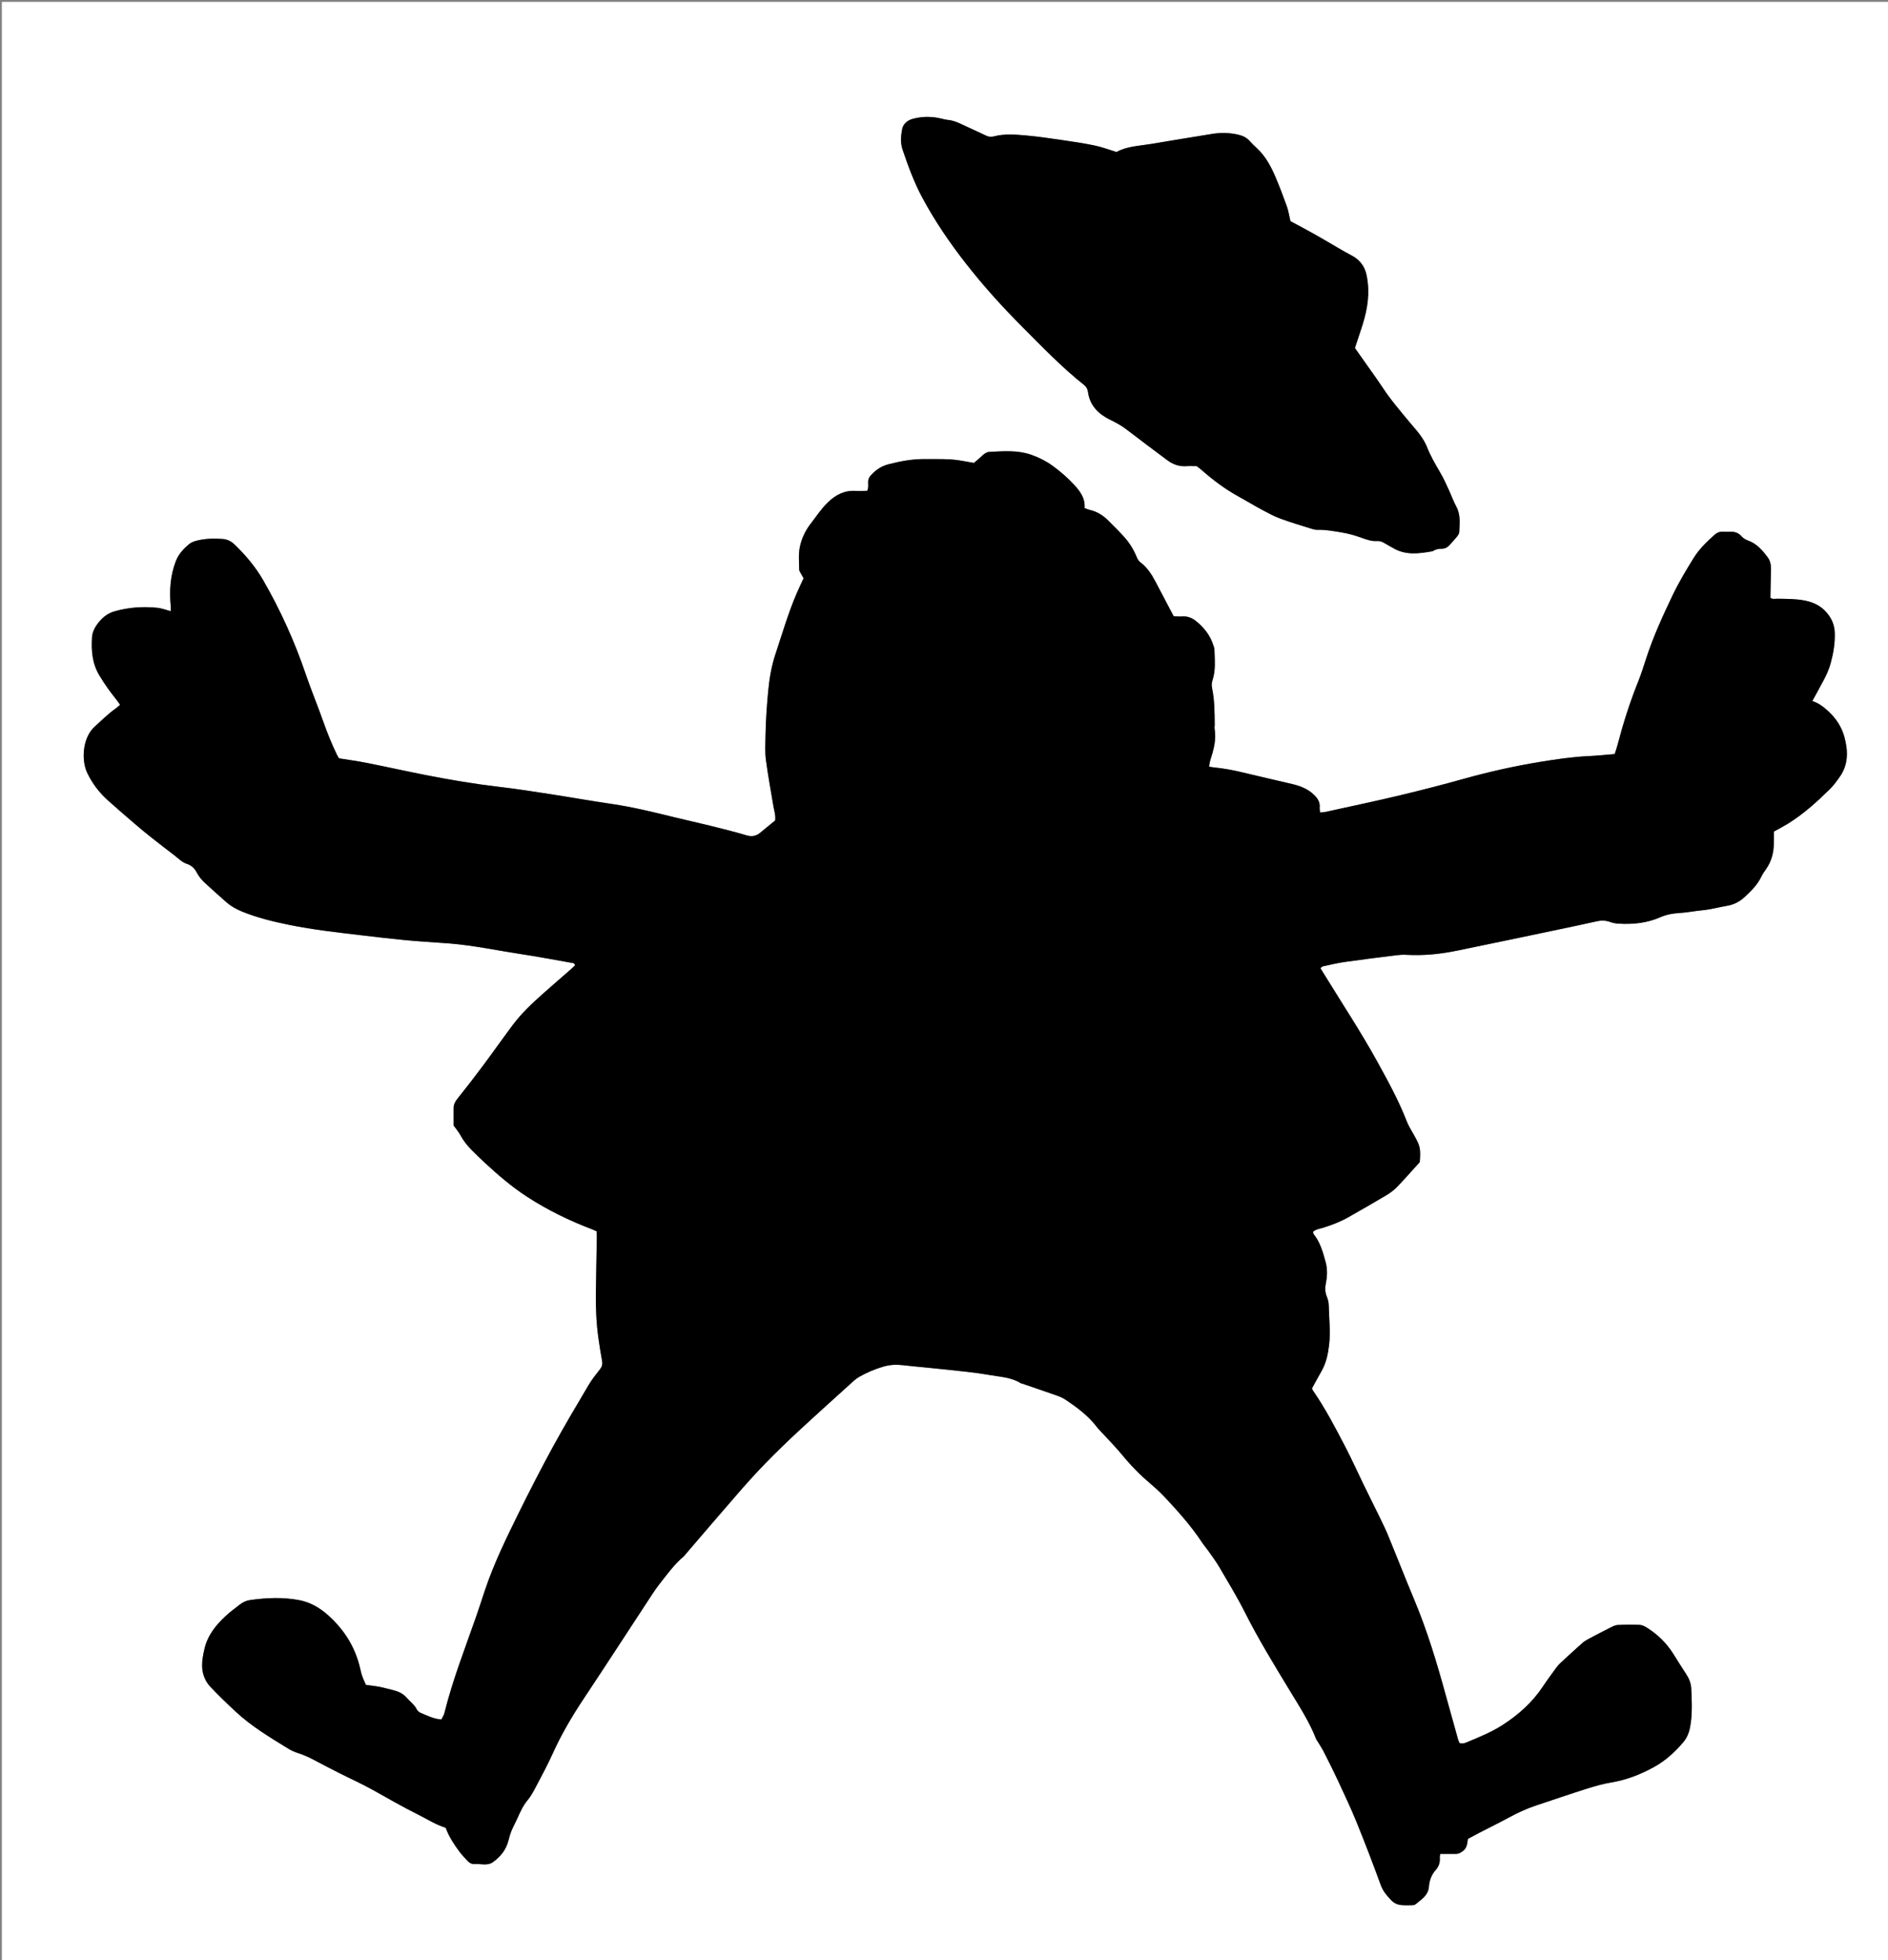 <?xml version="1.0" encoding="utf-8"?>
<!-- Generator: Adobe Illustrator 16.0.2, SVG Export Plug-In . SVG Version: 6.00 Build 0)  -->
<!DOCTYPE svg PUBLIC "-//W3C//DTD SVG 1.1 Tiny//EN" "http://www.w3.org/Graphics/SVG/1.1/DTD/svg11-tiny.dtd">
<svg version="1.1" baseProfile="tiny" id="Layer_1" xmlns="http://www.w3.org/2000/svg" xmlns:xlink="http://www.w3.org/1999/xlink"
	 x="0px" y="0px" width="4262.467px" height="4424.446px" viewBox="0 0 4262.467 4424.446" xml:space="preserve">
<rect x="0" y="0" width="4262.467" height="4424.446" fill="#808080" stroke="none"/>
<g>
	<path fill-rule="evenodd" fill="#FFFFFF" d="M4267.28,4431.26c-1421.218,0-2842.249,0-4263.095,0c0-1475.877,0-2951.569,0-4427.075
		c1421.218,0,2842.249,0,4263.095,0C4267.28,1480.062,4267.28,2955.754,4267.28,4431.26z M3313.983,4151.107
		c8.86-4.738,17.562-9.523,26.382-14.078c21.886-11.304,44.045-22.098,65.679-33.859c19.96-10.851,40.409-20.378,61.973-27.529
		c37.905-12.57,75.673-25.57,113.742-37.618c18.245-5.773,36.818-11.186,55.651-14.284c34.698-5.708,66.475-18.17,97.104-35.063
		c25.599-14.12,46.4-33.277,65.223-55.134c8.526-9.901,13.324-21.369,15.788-34.019c5.662-29.069,4.006-58.397,2.771-87.661
		c-0.511-12.149-5.056-23.192-11.912-33.453c-9.979-14.932-19.26-30.33-28.894-45.494c-15.257-24.016-35.083-43.503-59.159-58.538
		c-4.951-3.093-10.868-6.153-16.469-6.409c-16.613-0.759-33.32-0.621-49.932,0.271c-5.672,0.305-11.413,3.4-16.701,6.059
		c-16.658,8.37-33.176,17.03-49.617,25.82c-4.673,2.499-9.324,5.354-13.264,8.859c-16.422,14.604-32.643,29.438-48.764,44.374
		c-3.884,3.599-7.446,7.666-10.566,11.946c-10.2,13.99-20.496,27.934-30.088,42.338c-23.693,35.579-54.764,63.175-90.446,86.22
		c-24.239,15.654-50.69,26.503-77.094,37.522c-5.913,2.468-12.089,5.908-20.255,3.307c-0.964-2.346-2.484-5.207-3.338-8.253
		c-9.515-33.968-18.998-67.943-28.349-101.955c-19.78-71.941-41.256-143.29-70.105-212.266
		c-20.297-48.527-39.469-97.523-59.436-146.189c-5.303-12.926-11.49-25.502-17.606-38.075
		c-12.816-26.345-25.95-52.536-38.775-78.875c-13.411-27.539-25.928-55.534-40.062-82.692
		c-22.442-43.12-44.908-86.284-72.538-126.456c-1.463-2.127-2.496-4.55-3.031-5.542c7.588-13.794,14.414-26.642,21.652-39.255
		c10.517-18.327,14.689-38.41,17.126-59.045c3.537-29.944-0.163-59.839-0.8-89.746c-0.139-6.498-1.814-13.305-4.314-19.334
		c-4.289-10.35-4.264-20.298-2.044-31.145c3.218-15.72,3.514-31.823-0.804-47.479c-6.019-21.826-11.951-43.773-26.549-61.992
		c-1.101-1.374-1.224-3.531-1.917-5.683c6.373-5.892,14.65-6.705,22.1-8.996c20.44-6.288,40.272-13.903,58.851-24.562
		c27.73-15.91,55.576-31.628,83.026-48.01c9.073-5.415,18.064-11.671,25.367-19.214c18.043-18.637,35.088-38.24,51.863-56.716
		c2.092-31.669,1.049-35.835-13.714-62.008c-5.558-9.854-11.674-19.575-15.754-30.049c-18.435-47.331-42.797-91.685-67.25-135.997
		c-35.741-64.768-76.482-126.505-115.178-189.482c-4.114-6.696-8.259-13.374-12.483-20.213c2.702-1.966,4.132-3.782,5.869-4.15
		c16.259-3.449,32.46-7.42,48.889-9.769c38.235-5.465,76.576-10.214,114.904-15.006c7.881-0.985,15.94-1.628,23.844-1.166
		c38.836,2.271,77.171-1.626,115.104-9.398c76.916-15.757,153.741-31.967,230.587-48.066c28.667-6.005,57.33-12.044,85.911-18.442
		c10.058-2.25,19.449-1.678,29.153,1.85c6.14,2.232,12.897,3.379,19.45,3.756c32.272,1.861,63.767-1.372,93.805-14.602
		c13.463-5.93,27.791-8.631,42.599-9.442c17.222-0.944,34.166-4.548,51.396-6.109c19.116-1.731,37.888-7.024,56.898-10.241
		c15.705-2.658,28.964-9.827,40.281-20.605c13.988-13.321,27.966-26.68,36.462-44.615c2.834-5.98,6.65-11.566,10.523-16.97
		c12.933-18.042,17.973-38.339,17.96-60.212c-0.006-8.554,0.216-17.108,0.329-25.208c11.006-6.138,21.038-11.273,30.61-17.155
		c35.429-21.771,66.047-49.525,95.558-78.477c8.486-8.325,15.58-18.225,22.455-28.006c19.688-28.011,18.839-58.995,10.329-90.021
		c-6.263-22.833-19.15-42.234-36.863-58.408c-10.422-9.514-21.333-17.953-35.507-22.624c3.365-6.069,6.36-11.215,9.117-16.485
		c11.659-22.285,25.274-43.217,32.18-68.281c6.303-22.876,10.032-45.313,9.362-68.783c-0.516-18.061-7.001-33.279-19.069-46.912
		c-13.081-14.772-29.33-22.38-48.141-26.159c-20.421-4.102-41.068-3.79-61.715-4.177c-5.697-0.107-11.947,1.833-16.408-2.364
		c0.449-21.237,0.713-41.836,1.395-62.422c0.344-10.366-1.459-20.593-7.381-28.575c-11.504-15.504-24.299-30.49-43.067-37.459
		c-6.582-2.445-12.042-5.37-16.467-10.425c-6.689-7.645-15.202-10.323-25.029-10.062c-5.328,0.142-10.679,0.275-15.992-0.041
		c-7.813-0.465-14.23,2.151-19.968,7.353c-17.311,15.694-34.167,31.738-46.631,51.82c-17.217,27.74-33.93,55.689-48.052,85.236
		c-21.848,45.712-42.919,91.68-58.677,139.929c-5.995,18.357-11.716,36.862-18.925,54.751
		c-18.959,47.051-34.064,95.295-46.874,144.319c-1.648,6.307-3.943,12.445-5.9,18.54c-20.19,1.623-39.306,3.701-58.477,4.584
		c-36.647,1.69-72.791,7.033-108.938,12.925c-58.492,9.535-116.163,22.438-173.256,38.372
		c-47.438,13.239-95.155,25.569-143.057,37.015c-53.076,12.682-106.486,23.982-159.8,35.656c-6.802,1.489-13.757,3.476-21.606,3.143
		c-0.394-4.562-1.161-7.85-0.865-11.039c1.086-11.727-4.253-20.174-12.278-28.117c-13.847-13.702-30.924-20.423-49.295-24.748
		c-38.217-8.997-76.502-17.704-114.671-26.896c-20.767-5-41.699-8.723-62.944-10.794c-3.216-0.313-6.399-0.94-10.53-1.563
		c0.962-5.346,1.272-9.944,2.641-14.201c7.554-23.491,14.299-47.025,9.748-72.163c-0.462-2.55,0.364-5.307,0.339-7.966
		c-0.269-27.959-0.267-55.942-5.996-83.51c-1.241-5.975-0.871-11.603,1.107-17.603c7.473-22.663,4.894-46.104,4.235-69.342
		c-0.093-3.239-1.487-6.479-2.507-9.646c-7.185-22.314-21.061-39.964-39.104-54.352c-9.007-7.183-19.398-11.335-31.497-10.4
		c-6.454,0.5-13.014-0.361-18.944-0.585c-14.018-26.671-27.334-52.003-40.646-77.339c-8.744-16.64-18.786-32.474-33.956-43.906
		c-4.693-3.536-6.776-7.297-8.841-12.339c-6.596-16.119-15.652-31.013-27.147-44.027c-11.895-13.468-24.777-26.084-37.546-38.755
		c-11.535-11.447-24.954-19.844-41.085-23.472c-3.812-0.857-7.428-2.579-11.884-4.169c1.78-22.06-9.891-37.888-23.762-52.843
		c-15.021-16.196-31.586-30.574-49.515-43.41c-14.722-10.54-30.727-18.464-47.884-24.373c-30.513-10.508-61.826-7.726-93.06-6.335
		c-6.881,0.307-12.353,4.352-17.324,9.09c-5.279,5.03-10.953,9.645-18.159,15.926c-7.885-1.396-18.313-3.243-28.742-5.087
		c-27.097-4.793-54.463-3.352-81.764-3.647c-28.227-0.307-55.577,4.813-82.779,11.854c-16.209,4.196-28.85,13.02-39.818,25.211
		c-3.839,4.267-5.716,8.596-5.749,14.282c-0.037,6.423,1.261,13.131-2.097,20.316c-8.939,0.125-17.541,0.794-26.068,0.262
		c-25.115-1.566-44.98,8.64-62.598,25.634c-15.015,14.485-26.217,31.857-38.874,48.142c-12.509,16.093-21.075,34.53-24.843,54.057
		c-3.098,16.062-1.363,33.098-1.25,49.698c0.021,3.028,2.43,6.101,3.952,9.041c1.828,3.527,3.886,6.933,5.967,10.606
		c-5.318,11.624-10.784,22.999-15.774,34.577c-19.013,44.124-32.248,90.272-47.439,135.739
		c-8.706,26.058-13.52,52.757-16.242,80.061c-3.505,35.152-5.884,70.345-6.513,105.642c-0.321,17.979-1.376,36.197,0.924,53.913
		c4.541,34.982,11.257,69.678,16.915,104.519c1.684,10.37,5.428,20.534,4.001,32.201c-11.115,9.124-22.445,18.334-33.672,27.668
		c-9.403,7.817-19.137,9.539-31.357,5.888c-26.767-7.998-53.938-14.686-81.065-21.428c-26.485-6.583-53.174-12.347-79.677-18.865
		c-47.845-11.766-95.642-23.54-144.507-30.658c-46.116-6.717-92.01-14.953-138.072-22.055
		c-37.519-5.784-75.048-11.694-112.744-16.09c-56.278-6.562-112.071-15.921-167.612-26.839
		c-44.416-8.73-88.607-18.604-133.009-27.413c-20.831-4.132-41.923-6.947-62.862-10.354c-1.663-2.692-3.251-4.827-4.392-7.179
		c-11.934-24.586-22.105-49.862-31.208-75.66c-12.627-35.78-27.28-70.858-39.502-106.769
		c-25.203-74.045-57.225-144.912-96.271-212.619c-17.426-30.217-39.777-56.595-64.847-80.74
		c-7.501-7.224-16.572-11.547-26.726-12.241c-19.977-1.365-40.008-1.063-59.528,4.121c-5.673,1.508-11.696,3.839-16.116,7.524
		c-12.833,10.699-23.983,22.714-30.191,38.998c-12.417,32.575-14.49,66.083-11.342,100.31c0.337,3.659,0.046,7.376,0.046,12.033
		c-10.971-2.857-20.417-6.615-30.145-7.615c-32.739-3.364-65.177-1.125-96.973,8.024c-17.57,5.055-30.273,16.733-40.286,31.146
		c-5.618,8.088-9.642,17.473-10.303,27.775c-1.91,29.738,0.52,58.702,16.198,85.005c6.462,10.84,13.413,21.429,20.747,31.7
		c8.407,11.774,17.96,22.732,26.485,35.346c-3.95,3.319-6.78,6.069-9.966,8.313c-16.958,11.943-31.522,26.588-46.887,40.391
		c-29.253,26.278-30.187,77.502-17.824,103.961c11.473,24.556,27.573,45.564,47.622,63.534
		c19.835,17.779,40.025,35.167,60.247,52.508c12.125,10.397,24.447,20.58,36.965,30.498c17.222,13.645,34.639,27.047,52.122,40.356
		c8.994,6.846,17.47,15.887,27.709,19.18c11.506,3.702,18.16,10.495,23.098,19.921c4.746,9.058,11.016,16.633,18.435,23.389
		c16.237,14.79,32.355,29.726,48.981,44.07c10.098,8.713,21.651,15.205,34.153,20.319c34.699,14.198,70.906,22.98,107.44,30.42
		c54.87,11.175,110.521,17.214,166.071,23.777c31.745,3.75,63.497,7.498,95.312,10.574c25.843,2.498,51.783,4,77.683,5.926
		c7.97,0.592,15.953,1.028,23.916,1.693c54.52,4.551,108.008,16.066,161.99,24.229c36.847,5.571,73.48,12.561,110.188,19.034
		c3.543,0.625,8.042-0.076,9.996,5.816c-3.037,2.884-6.245,6.141-9.672,9.148c-21.038,18.453-42.251,36.708-63.161,55.301
		c-24.416,21.715-48.271,44.076-67.897,70.353c-23.12,30.956-45.374,62.559-68.478,93.527
		c-18.31,24.544-37.065,48.771-56.218,72.664c-5.291,6.6-8.869,13.089-8.841,21.518c0.044,13.304,0.012,26.606,0.012,39.29
		c5.376,7.55,11.149,14.16,15.211,21.695c6.729,12.479,15.297,23.384,25.205,33.318c9.407,9.434,18.901,18.798,28.67,27.854
		c30.317,28.101,61.503,55.052,96.322,77.691c46.585,30.289,96.137,54.394,147.989,74.031c3.022,1.145,5.93,2.588,9.339,4.09
		c0.225,4.47,0.649,8.389,0.583,12.299c-0.746,44.617-1.718,89.234-2.281,133.854c-0.186,14.632,0.4,29.286,1.046,43.912
		c1.53,34.676,7.027,68.87,13.138,102.965c1.269,7.085-0.282,12.708-4.777,18.448c-9.024,11.523-18.295,23.047-25.713,35.604
		c-27.441,46.448-55.087,92.815-80.914,140.165c-27.103,49.689-52.954,100.103-77.985,150.874
		c-27.969,56.731-55.708,113.652-75.732,173.885c-6.513,19.585-12.822,39.242-19.627,58.726
		c-25.014,71.633-52.806,142.348-71.131,216.181c-0.479,1.931-1.126,3.856-1.979,5.649c-1.613,3.392-3.432,6.686-4.955,9.614
		c-17.623-1.431-31.967-8.703-46.597-14.904c-3.458-1.465-7.297-4.326-8.86-7.562c-5.427-11.224-15.489-18.16-23.334-27.122
		c-8.313-9.498-19.184-14.049-31.025-16.955c-9.647-2.367-19.249-4.954-28.958-7.031c-6.472-1.384-13.096-2.062-19.658-3.019
		c-3.853-0.562-7.716-1.051-11.94-1.622c-5.4-11.262-10.037-22.147-12.38-34.021c-1.412-7.153-3.443-14.217-5.657-21.173
		c-12.859-40.388-36.02-73.951-67.5-102.103c-18.785-16.799-40.171-29.122-64.75-33.874c-36.957-7.146-74.282-5.482-111.431-0.284
		c-8.739,1.224-16.561,5.091-23.478,10.489c-10.499,8.196-21.326,16.08-31.065,25.118c-22.688,21.058-41.71,44.207-48.652,76.022
		c-2.723,12.477-5.225,24.551-4.973,37.23c0.358,18.087,6.715,34.318,18.823,47.18c18.254,19.388,37.558,37.837,57.063,55.989
		c35.825,33.342,77.705,58.254,119.113,83.724c6.737,4.143,14.254,7.354,21.803,9.771c13.403,4.288,25.975,10.189,38.342,16.786
		c18.212,9.715,36.55,19.205,54.975,28.515c24.956,12.607,50.547,24.051,74.953,37.632c33.737,18.773,67.029,38.223,101.687,55.413
		c20.752,10.293,40.292,23.063,63.11,30.172c7.267,19.86,18.554,37.126,30.891,53.698c5.142,6.907,11.164,13.174,16.962,19.573
		c4.582,5.055,9.841,9.05,17.235,8.59c13.795-0.859,29.206,4.366,41.015-3.877c17.034-11.889,30.277-27.887,35.589-49.055
		c1.93-7.691,4.144-15.395,7.153-22.711c3.787-9.206,8.74-17.924,12.798-27.027c6.507-14.598,12.962-29.032,23.4-41.58
		c6.751-8.114,12.079-17.595,17.015-27.003c13.612-25.939,27.725-51.694,39.731-78.381c19.752-43.906,44.126-84.945,70.743-124.96
		c52.005-78.185,103.037-157.016,154.543-235.532c4.738-7.222,9.726-14.313,15.054-21.107
		c17.242-21.983,33.551-44.801,55.092-63.041c1.508-1.277,2.657-2.981,3.96-4.498c40.37-46.957,80.519-94.107,121.202-140.791
		c19.676-22.577,39.808-44.815,60.729-66.232c23.717-24.279,48.103-47.949,72.998-71.021
		c41.521-38.483,83.645-76.317,125.621-114.309c3.903-3.531,8.337-6.631,12.923-9.226c16.866-9.543,34.651-16.93,53.268-22.432
		c14.275-4.219,28.542-5.099,43.351-3.423c32.421,3.668,64.958,6.313,97.391,9.895c33.077,3.651,66.33,6.552,99.042,12.384
		c23.918,4.265,49.171,4.981,70.81,18.566c1.078,0.678,2.555,0.694,3.81,1.125c27.056,9.29,54.165,18.43,81.112,28.025
		c6.182,2.201,12.164,5.441,17.619,9.121c25.478,17.186,49.986,35.487,68.867,60.312c5.218,6.861,11.711,12.746,17.543,19.149
		c13.461,14.773,27.515,29.065,40.16,44.508c19.504,23.82,40.967,45.52,64.425,65.408c10.656,9.033,21.037,18.521,30.611,28.682
		c30.632,32.511,60.331,65.828,85.047,103.249c4.399,6.66,9.771,12.669,14.352,19.218c8.394,12.002,17.261,23.757,24.635,36.37
		c19.497,33.35,39.732,66.384,57.065,100.855c30.88,61.412,66.845,119.794,102.361,178.479
		c21.36,35.293,43.982,69.871,59.023,108.595c0.709,1.825,2.096,3.383,3.122,5.092c4.778,7.956,10.022,15.677,14.217,23.932
		c11.158,21.965,22.269,43.972,32.648,66.312c14.312,30.803,28.864,61.548,41.635,92.999c19.021,46.844,37.103,94.093,54.43,141.589
		c5.06,13.87,13.885,23.923,23.514,34.037c6.292,6.606,14.15,10.104,22.953,10.905c7.936,0.723,15.978,0.454,23.968,0.307
		c2.586-0.049,5.811-0.307,7.625-1.814c13.141-10.919,28.967-20.001,30.55-39.726c1.155-14.381,5.693-27.146,15.506-38.046
		c6.985-7.759,9.945-17.102,9.055-27.694c-0.254-3.021,0.801-6.153,1.155-8.557c12.61,0,23.816-0.102,35.021,0.039
		c6.364,0.078,10.996-2.717,16.072-6.498C3312.025,4171.554,3312.601,4161.65,3313.983,4151.107z M2913.371,499.242
		c-2.999-12.719-4.504-23.379-8.059-33.307c-8.072-22.545-16.563-44.983-25.984-66.993c-10.248-23.94-22.568-46.785-42.17-64.795
		c-5.392-4.954-10.693-10.068-15.515-15.566c-7.399-8.439-16.766-12.543-27.495-14.897c-19.151-4.203-38.321-4.522-57.564-1.403
		c-45.981,7.454-91.958,14.941-137.892,22.682c-26.784,4.514-54.486,5.068-77.982,18.184c-17.333-5.269-32.975-11.307-49.172-14.652
		c-25.385-5.245-51.092-9.028-76.76-12.765c-26.323-3.833-52.691-7.669-79.173-10.006c-23.791-2.101-47.839-4.079-71.473,2.093
		c-6.085,1.588-11.688,1.262-17.427-1.447c-18.643-8.798-37.41-17.329-56.087-26.054c-9.681-4.521-19.396-8.52-30.279-9.554
		c-7.237-0.687-14.301-3.056-21.49-4.423c-19.932-3.792-39.881-3.222-59.3,2.305c-11.381,3.239-20.667,11.621-22.844,23.081
		c-2.83,14.905-4.087,30.917,0.828,45.508c12.531,37.203,26.028,74.101,44.665,108.862c28.095,52.405,61.472,101.425,97.979,148.132
		c39.375,50.38,82.177,97.938,127.408,143.203c45.188,45.221,89.304,91.6,139.629,131.365c5.421,4.282,8.169,9.265,9.2,16.679
		c4.121,29.656,23.126,48.766,48.583,61.427c11.966,5.951,23.784,11.891,34.486,19.776c17.15,12.634,33.926,25.776,50.93,38.608
		c14.877,11.228,29.824,22.361,44.79,33.47c12.678,9.41,26.635,14.651,42.75,13.619c7.953-0.51,15.966-0.089,23.851-0.089
		c3.961,3.123,7.751,5.833,11.23,8.896c26.047,22.93,53.679,43.593,84.222,60.273c17.504,9.56,34.511,20.035,52.084,29.458
		c13.451,7.213,27.021,14.556,41.286,19.821c23.076,8.517,46.736,15.461,70.217,22.856c4.393,1.384,9.13,2.619,13.656,2.458
		c18.085-0.642,35.53,2.819,53.277,5.665c15.947,2.556,30.97,6.813,45.991,12.212c11.218,4.033,22.57,8.276,34.903,7.407
		c6.224-0.438,11.669,1.383,16.941,4.736c6.141,3.905,12.801,6.985,19.034,10.756c28.43,17.2,58.649,12.984,88.983,7.634
		c0.64-0.113,1.268-0.438,1.838-0.771c5.869-3.445,12.095-5.188,19.003-4.983c7.018,0.208,12.979-2.671,17.702-7.859
		c5.82-6.393,11.77-12.693,17.168-19.43c2.423-3.022,5.044-6.956,5.178-10.564c0.709-19.148,3.388-38.413-6.434-56.687
		c-6.906-12.851-11.728-26.804-17.906-40.067c-5.889-12.639-11.64-25.425-18.688-37.421c-11.142-18.961-22.161-37.85-30.213-58.454
		c-3.585-9.175-9.045-17.826-14.816-25.883c-6.96-9.716-15.168-18.54-22.813-27.768c-21.665-26.15-43.898-51.84-62.563-80.35
		c-8.747-13.363-18.15-26.3-27.34-39.371c-11.458-16.3-23.002-32.541-34.795-49.214c4.726-14.311,9.235-28.192,13.894-42.023
		c11.575-34.36,19.374-69.282,15.085-105.853c-1.002-8.547-2.32-17.244-5.017-25.368c-5.257-15.845-16.729-27.936-30.734-35.324
		c-10.53-5.553-20.864-11.372-31.117-17.407c-18.35-10.8-36.688-21.629-55.254-32.047
		C2948.402,517.845,2930.707,508.595,2913.371,499.242z"/>
	<path fill-rule="evenodd" d="M3313.983,4151.107c-1.383,10.543-1.958,20.446-11.197,27.328c-5.076,3.781-9.708,6.576-16.072,6.498
		c-11.205-0.141-22.411-0.039-35.021-0.039c-0.354,2.403-1.409,5.535-1.155,8.557c0.891,10.593-2.069,19.936-9.055,27.694
		c-9.813,10.899-14.351,23.665-15.506,38.046c-1.583,19.725-17.409,28.807-30.55,39.726c-1.814,1.508-5.039,1.766-7.625,1.814
		c-7.99,0.147-16.032,0.416-23.968-0.307c-8.803-0.801-16.661-4.299-22.953-10.905c-9.629-10.114-18.454-20.167-23.514-34.037
		c-17.327-47.496-35.408-94.745-54.43-141.589c-12.771-31.451-27.323-62.196-41.635-92.999c-10.38-22.34-21.49-44.347-32.648-66.312
		c-4.194-8.255-9.438-15.976-14.217-23.932c-1.026-1.709-2.413-3.267-3.122-5.092c-15.041-38.724-37.663-73.302-59.023-108.595
		c-35.517-58.685-71.481-117.066-102.361-178.479c-17.333-34.472-37.568-67.506-57.065-100.855
		c-7.374-12.613-16.241-24.368-24.635-36.37c-4.58-6.549-9.952-12.558-14.352-19.218c-24.716-37.421-54.415-70.738-85.047-103.249
		c-9.574-10.16-19.955-19.648-30.611-28.682c-23.458-19.889-44.921-41.588-64.425-65.408c-12.646-15.442-26.699-29.734-40.16-44.508
		c-5.832-6.403-12.325-12.288-17.543-19.149c-18.881-24.824-43.39-43.126-68.867-60.312c-5.455-3.68-11.438-6.92-17.619-9.121
		c-26.947-9.596-54.057-18.735-81.112-28.025c-1.255-0.431-2.731-0.447-3.81-1.125c-21.639-13.585-46.892-14.302-70.81-18.566
		c-32.712-5.832-65.965-8.732-99.042-12.384c-32.432-3.582-64.969-6.227-97.391-9.895c-14.809-1.676-29.076-0.796-43.351,3.423
		c-18.617,5.502-36.402,12.889-53.268,22.432c-4.586,2.595-9.02,5.694-12.923,9.226c-41.977,37.991-84.1,75.825-125.621,114.309
		c-24.895,23.072-49.281,46.742-72.998,71.021c-20.921,21.417-41.053,43.655-60.729,66.232
		c-40.683,46.684-80.832,93.834-121.202,140.791c-1.303,1.517-2.453,3.221-3.96,4.498c-21.541,18.24-37.85,41.058-55.092,63.041
		c-5.328,6.794-10.316,13.886-15.054,21.107c-51.506,78.517-102.538,157.348-154.543,235.532
		c-26.617,40.015-50.991,81.054-70.743,124.96c-12.006,26.687-26.12,52.441-39.731,78.381c-4.937,9.408-10.264,18.889-17.015,27.003
		c-10.438,12.548-16.894,26.982-23.4,41.58c-4.058,9.104-9.012,17.821-12.798,27.027c-3.009,7.316-5.223,15.02-7.153,22.711
		c-5.312,21.168-18.556,37.166-35.589,49.055c-11.809,8.243-27.219,3.018-41.015,3.877c-7.394,0.46-12.653-3.535-17.235-8.59
		c-5.798-6.399-11.82-12.666-16.962-19.573c-12.336-16.572-23.624-33.838-30.891-53.698c-22.818-7.108-42.358-19.879-63.11-30.172
		c-34.658-17.19-67.949-36.64-101.687-55.413c-24.406-13.581-49.998-25.024-74.953-37.632c-18.425-9.31-36.762-18.8-54.975-28.515
		c-12.367-6.597-24.938-12.498-38.342-16.786c-7.549-2.416-15.066-5.628-21.803-9.771c-41.408-25.47-83.288-50.382-119.113-83.724
		c-19.506-18.152-38.81-36.602-57.063-55.989c-12.108-12.861-18.464-29.093-18.823-47.18c-0.252-12.68,2.25-24.754,4.973-37.23
		c6.941-31.815,25.964-54.965,48.652-76.022c9.739-9.038,20.567-16.922,31.065-25.118c6.917-5.398,14.739-9.266,23.478-10.489
		c37.149-5.198,74.474-6.861,111.431,0.284c24.58,4.752,45.966,17.075,64.75,33.874c31.479,28.151,54.641,61.715,67.5,102.103
		c2.214,6.956,4.246,14.02,5.657,21.173c2.344,11.873,6.98,22.759,12.38,34.021c4.224,0.571,8.087,1.061,11.94,1.622
		c6.562,0.957,13.186,1.635,19.658,3.019c9.71,2.077,19.311,4.664,28.958,7.031c11.841,2.906,22.712,7.457,31.025,16.955
		c7.845,8.962,17.907,15.898,23.334,27.122c1.563,3.235,5.401,6.097,8.86,7.562c14.629,6.201,28.974,13.474,46.597,14.904
		c1.522-2.929,3.342-6.223,4.955-9.614c0.853-1.793,1.5-3.719,1.979-5.649c18.326-73.833,46.117-144.548,71.131-216.181
		c6.805-19.483,13.114-39.141,19.627-58.726c20.024-60.232,47.763-117.153,75.732-173.885
		c25.031-50.771,50.882-101.185,77.985-150.874c25.827-47.35,53.473-93.717,80.914-140.165c7.418-12.557,16.688-24.08,25.713-35.604
		c4.495-5.74,6.046-11.363,4.777-18.448c-6.111-34.095-11.608-68.289-13.138-102.965c-0.646-14.626-1.231-29.28-1.046-43.912
		c0.563-44.62,1.535-89.237,2.281-133.854c0.066-3.91-0.358-7.829-0.583-12.299c-3.409-1.502-6.317-2.945-9.339-4.09
		c-51.852-19.638-101.404-43.742-147.989-74.031c-34.819-22.64-66.004-49.591-96.322-77.691c-9.77-9.056-19.263-18.42-28.67-27.854
		c-9.908-9.935-18.476-20.839-25.205-33.318c-4.062-7.535-9.835-14.146-15.211-21.695c0-12.684,0.032-25.986-0.012-39.29
		c-0.028-8.429,3.55-14.918,8.841-21.518c19.153-23.893,37.908-48.12,56.218-72.664c23.104-30.969,45.357-62.571,68.478-93.527
		c19.625-26.276,43.481-48.638,67.897-70.353c20.91-18.594,42.124-36.849,63.161-55.301c3.427-3.007,6.636-6.265,9.672-9.148
		c-1.954-5.893-6.452-5.191-9.996-5.816c-36.708-6.473-73.342-13.462-110.188-19.034c-53.982-8.162-107.471-19.677-161.99-24.229
		c-7.963-0.665-15.946-1.102-23.916-1.693c-25.899-1.925-51.839-3.428-77.683-5.926c-31.814-3.076-63.566-6.823-95.312-10.574
		c-55.551-6.563-111.201-12.602-166.071-23.777c-36.534-7.44-72.742-16.223-107.44-30.42c-12.501-5.114-24.055-11.606-34.153-20.319
		c-16.626-14.344-32.744-29.28-48.981-44.07c-7.418-6.756-13.689-14.331-18.435-23.389c-4.938-9.427-11.591-16.22-23.098-19.921
		c-10.24-3.293-18.715-12.334-27.709-19.18c-17.483-13.309-34.9-26.711-52.122-40.356c-12.519-9.918-24.84-20.101-36.965-30.498
		c-20.221-17.341-40.412-34.729-60.247-52.508c-20.049-17.97-36.149-38.979-47.622-63.534
		c-12.362-26.459-11.429-77.684,17.824-103.961c15.365-13.802,29.929-28.448,46.887-40.391c3.186-2.244,6.016-4.995,9.966-8.313
		c-8.525-12.614-18.079-23.572-26.485-35.346c-7.334-10.271-14.285-20.86-20.747-31.7c-15.678-26.303-18.108-55.267-16.198-85.005
		c0.662-10.302,4.685-19.687,10.303-27.775c10.013-14.412,22.715-26.09,40.286-31.146c31.795-9.149,64.233-11.388,96.973-8.024
		c9.728,1,19.173,4.758,30.145,7.615c0-4.656,0.291-8.374-0.046-12.033c-3.148-34.227-1.075-67.734,11.342-100.31
		c6.208-16.284,17.358-28.299,30.191-38.998c4.42-3.685,10.443-6.017,16.116-7.524c19.52-5.184,39.551-5.486,59.528-4.121
		c10.154,0.693,19.225,5.017,26.726,12.241c25.069,24.145,47.421,50.523,64.847,80.74c39.046,67.708,71.068,138.574,96.271,212.619
		c12.222,35.91,26.875,70.988,39.502,106.769c9.103,25.798,19.274,51.074,31.208,75.66c1.141,2.352,2.729,4.487,4.392,7.179
		c20.939,3.407,42.032,6.222,62.862,10.354c44.401,8.809,88.593,18.683,133.009,27.413c55.542,10.918,111.334,20.278,167.612,26.839
		c37.696,4.396,75.225,10.306,112.744,16.09c46.063,7.102,91.956,15.338,138.072,22.055c48.865,7.118,96.663,18.892,144.507,30.658
		c26.502,6.518,53.192,12.282,79.677,18.865c27.126,6.742,54.298,13.43,81.065,21.428c12.22,3.651,21.954,1.929,31.357-5.888
		c11.227-9.334,22.558-18.544,33.672-27.668c1.427-11.667-2.318-21.831-4.001-32.201c-5.657-34.841-12.374-69.537-16.915-104.519
		c-2.3-17.716-1.245-35.935-0.924-53.913c0.629-35.297,3.007-70.49,6.513-105.642c2.723-27.304,7.536-54.003,16.242-80.061
		c15.191-45.467,28.426-91.616,47.439-135.739c4.991-11.578,10.457-22.953,15.774-34.577c-2.081-3.673-4.139-7.079-5.967-10.606
		c-1.522-2.94-3.93-6.013-3.952-9.041c-0.113-16.6-1.848-33.636,1.25-49.698c3.768-19.527,12.333-37.964,24.843-54.057
		c12.657-16.284,23.859-33.657,38.874-48.142c17.618-16.995,37.482-27.201,62.598-25.634c8.527,0.532,17.128-0.137,26.068-0.262
		c3.358-7.185,2.06-13.893,2.097-20.316c0.033-5.686,1.91-10.015,5.749-14.282c10.968-12.191,23.609-21.015,39.818-25.211
		c27.202-7.041,54.552-12.161,82.779-11.854c27.301,0.296,54.667-1.146,81.764,3.647c10.429,1.844,20.857,3.691,28.742,5.087
		c7.206-6.281,12.88-10.896,18.159-15.926c4.972-4.738,10.443-8.783,17.324-9.09c31.233-1.39,62.547-4.173,93.06,6.335
		c17.157,5.909,33.162,13.833,47.884,24.373c17.929,12.836,34.493,27.213,49.515,43.41c13.871,14.955,25.542,30.783,23.762,52.843
		c4.456,1.591,8.072,3.312,11.884,4.169c16.131,3.627,29.55,12.025,41.085,23.472c12.769,12.67,25.651,25.287,37.546,38.755
		c11.495,13.014,20.552,27.908,27.147,44.027c2.064,5.042,4.147,8.803,8.841,12.339c15.17,11.432,25.212,27.266,33.956,43.906
		c13.313,25.336,26.629,50.668,40.646,77.339c5.931,0.224,12.49,1.085,18.944,0.585c12.099-0.935,22.49,3.217,31.497,10.4
		c18.043,14.388,31.919,32.038,39.104,54.352c1.02,3.167,2.414,6.407,2.507,9.646c0.658,23.238,3.237,46.679-4.235,69.342
		c-1.979,6-2.349,11.628-1.107,17.603c5.729,27.568,5.728,55.551,5.996,83.51c0.025,2.659-0.801,5.416-0.339,7.966
		c4.551,25.138-2.194,48.672-9.748,72.163c-1.368,4.257-1.679,8.855-2.641,14.201c4.131,0.622,7.314,1.25,10.53,1.563
		c21.245,2.072,42.178,5.794,62.944,10.794c38.169,9.192,76.454,17.899,114.671,26.896c18.371,4.325,35.448,11.046,49.295,24.748
		c8.025,7.942,13.364,16.39,12.278,28.117c-0.296,3.189,0.472,6.477,0.865,11.039c7.85,0.333,14.805-1.654,21.606-3.143
		c53.313-11.673,106.724-22.974,159.8-35.656c47.901-11.446,95.619-23.776,143.057-37.015
		c57.093-15.935,114.764-28.837,173.256-38.372c36.146-5.893,72.29-11.235,108.938-12.925c19.171-0.883,38.286-2.961,58.477-4.584
		c1.957-6.095,4.252-12.233,5.9-18.54c12.81-49.024,27.915-97.268,46.874-144.319c7.209-17.889,12.93-36.395,18.925-54.751
		c15.758-48.249,36.829-94.217,58.677-139.929c14.122-29.547,30.835-57.497,48.052-85.236c12.464-20.082,29.32-36.125,46.631-51.82
		c5.737-5.201,12.155-7.817,19.968-7.353c5.313,0.316,10.664,0.183,15.992,0.041c9.827-0.262,18.34,2.417,25.029,10.062
		c4.425,5.056,9.885,7.98,16.467,10.425c18.769,6.97,31.563,21.956,43.067,37.459c5.922,7.982,7.725,18.209,7.381,28.575
		c-0.682,20.585-0.945,41.185-1.395,62.422c4.461,4.197,10.711,2.257,16.408,2.364c20.646,0.387,41.294,0.075,61.715,4.177
		c18.811,3.779,35.06,11.387,48.141,26.159c12.068,13.633,18.554,28.852,19.069,46.912c0.67,23.471-3.06,45.907-9.362,68.783
		c-6.905,25.064-20.521,45.996-32.18,68.281c-2.757,5.27-5.752,10.416-9.117,16.485c14.174,4.671,25.085,13.11,35.507,22.624
		c17.713,16.174,30.601,35.575,36.863,58.408c8.51,31.026,9.358,62.011-10.329,90.021c-6.875,9.781-13.969,19.681-22.455,28.006
		c-29.511,28.952-60.129,56.706-95.558,78.477c-9.572,5.882-19.604,11.017-30.61,17.155c-0.113,8.101-0.335,16.655-0.329,25.208
		c0.013,21.874-5.027,42.17-17.96,60.212c-3.873,5.404-7.689,10.99-10.523,16.97c-8.496,17.935-22.474,31.294-36.462,44.615
		c-11.317,10.778-24.576,17.947-40.281,20.605c-19.011,3.216-37.782,8.51-56.898,10.241c-17.23,1.561-34.175,5.165-51.396,6.109
		c-14.808,0.811-29.136,3.512-42.599,9.442c-30.038,13.23-61.532,16.463-93.805,14.602c-6.553-0.377-13.311-1.524-19.45-3.756
		c-9.704-3.528-19.096-4.101-29.153-1.85c-28.581,6.397-57.244,12.437-85.911,18.442c-76.846,16.1-153.671,32.31-230.587,48.066
		c-37.934,7.771-76.269,11.669-115.104,9.398c-7.903-0.462-15.963,0.181-23.844,1.166c-38.328,4.792-76.669,9.541-114.904,15.006
		c-16.429,2.349-32.63,6.32-48.889,9.769c-1.737,0.368-3.167,2.184-5.869,4.15c4.225,6.839,8.369,13.517,12.483,20.213
		c38.695,62.978,79.437,124.715,115.178,189.482c24.453,44.313,48.815,88.666,67.25,135.997
		c4.08,10.474,10.196,20.194,15.754,30.049c14.763,26.173,15.806,30.339,13.714,62.008c-16.775,18.476-33.82,38.079-51.863,56.716
		c-7.303,7.543-16.294,13.799-25.367,19.214c-27.45,16.382-55.296,32.1-83.026,48.01c-18.578,10.658-38.41,18.273-58.851,24.562
		c-7.449,2.291-15.727,3.104-22.1,8.996c0.693,2.151,0.816,4.309,1.917,5.683c14.598,18.219,20.53,40.166,26.549,61.992
		c4.317,15.655,4.021,31.759,0.804,47.479c-2.22,10.847-2.245,20.795,2.044,31.145c2.5,6.029,4.176,12.836,4.314,19.334
		c0.637,29.907,4.337,59.802,0.8,89.746c-2.437,20.635-6.609,40.718-17.126,59.045c-7.238,12.613-14.064,25.461-21.652,39.255
		c0.535,0.992,1.568,3.415,3.031,5.542c27.63,40.172,50.096,83.336,72.538,126.456c14.134,27.158,26.65,55.153,40.062,82.692
		c12.825,26.339,25.959,52.53,38.775,78.875c6.116,12.573,12.304,25.149,17.606,38.075c19.967,48.666,39.139,97.662,59.436,146.189
		c28.85,68.976,50.325,140.324,70.105,212.266c9.351,34.012,18.834,67.987,28.349,101.955c0.854,3.046,2.374,5.907,3.338,8.253
		c8.166,2.602,14.342-0.839,20.255-3.307c26.403-11.02,52.854-21.868,77.094-37.522c35.683-23.045,66.753-50.641,90.446-86.22
		c9.592-14.404,19.888-28.348,30.088-42.338c3.12-4.28,6.683-8.348,10.566-11.946c16.121-14.937,32.342-29.771,48.764-44.374
		c3.939-3.505,8.591-6.36,13.264-8.859c16.441-8.79,32.959-17.45,49.617-25.82c5.288-2.658,11.029-5.754,16.701-6.059
		c16.611-0.893,33.318-1.03,49.932-0.271c5.601,0.256,11.518,3.316,16.469,6.409c24.076,15.035,43.902,34.522,59.159,58.538
		c9.634,15.164,18.914,30.563,28.894,45.494c6.856,10.261,11.401,21.304,11.912,33.453c1.234,29.264,2.891,58.592-2.771,87.661
		c-2.464,12.649-7.262,24.117-15.788,34.019c-18.822,21.856-39.624,41.014-65.223,55.134c-30.63,16.894-62.406,29.355-97.104,35.063
		c-18.833,3.099-37.406,8.511-55.651,14.284c-38.069,12.048-75.837,25.048-113.742,37.618
		c-21.563,7.151-42.013,16.679-61.973,27.529c-21.634,11.762-43.793,22.556-65.679,33.859
		C3331.545,4141.584,3322.844,4146.369,3313.983,4151.107z"/>
	<path fill-rule="evenodd" d="M2913.371,499.242c17.336,9.353,35.031,18.603,52.437,28.37
		c18.566,10.418,36.904,21.247,55.254,32.047c10.253,6.036,20.587,11.854,31.117,17.407c14.006,7.388,25.478,19.479,30.734,35.324
		c2.696,8.124,4.015,16.82,5.017,25.368c4.289,36.571-3.51,71.493-15.085,105.853c-4.658,13.831-9.168,27.712-13.894,42.023
		c11.793,16.673,23.337,32.914,34.795,49.214c9.189,13.071,18.593,26.008,27.34,39.371c18.664,28.51,40.897,54.2,62.563,80.35
		c7.646,9.229,15.854,18.052,22.813,27.768c5.771,8.057,11.231,16.708,14.816,25.883c8.052,20.604,19.071,39.493,30.213,58.454
		c7.049,11.996,12.8,24.782,18.688,37.421c6.179,13.263,11,27.216,17.906,40.067c9.821,18.274,7.143,37.539,6.434,56.687
		c-0.134,3.609-2.755,7.542-5.178,10.564c-5.398,6.736-11.348,13.037-17.168,19.43c-4.723,5.188-10.685,8.067-17.702,7.859
		c-6.908-0.205-13.134,1.538-19.003,4.983c-0.57,0.334-1.198,0.658-1.838,0.771c-30.334,5.35-60.554,9.566-88.983-7.634
		c-6.233-3.771-12.894-6.852-19.034-10.756c-5.272-3.353-10.718-5.174-16.941-4.736c-12.333,0.869-23.686-3.375-34.903-7.407
		c-15.021-5.399-30.044-9.656-45.991-12.212c-17.747-2.845-35.192-6.307-53.277-5.665c-4.526,0.16-9.264-1.075-13.656-2.458
		c-23.48-7.396-47.141-14.34-70.217-22.856c-14.265-5.265-27.835-12.608-41.286-19.821c-17.573-9.423-34.58-19.898-52.084-29.458
		c-30.543-16.68-58.175-37.344-84.222-60.273c-3.479-3.063-7.27-5.773-11.23-8.896c-7.885,0-15.897-0.421-23.851,0.089
		c-16.115,1.032-30.072-4.209-42.75-13.619c-14.966-11.108-29.913-22.242-44.79-33.47c-17.004-12.832-33.779-25.974-50.93-38.608
		c-10.702-7.885-22.521-13.825-34.486-19.776c-25.457-12.661-44.462-31.771-48.583-61.427c-1.031-7.414-3.779-12.397-9.2-16.679
		c-50.325-39.765-94.441-86.145-139.629-131.365c-45.231-45.265-88.033-92.822-127.408-143.203
		c-36.507-46.707-69.883-95.727-97.979-148.132c-18.637-34.762-32.134-71.659-44.665-108.862
		c-4.916-14.592-3.658-30.604-0.828-45.508c2.176-11.46,11.462-19.842,22.844-23.081c19.419-5.527,39.368-6.097,59.3-2.305
		c7.188,1.367,14.252,3.736,21.49,4.423c10.883,1.034,20.599,5.032,30.279,9.554c18.677,8.725,37.444,17.256,56.087,26.054
		c5.739,2.708,11.342,3.035,17.427,1.447c23.634-6.172,47.682-4.194,71.473-2.093c26.481,2.337,52.85,6.174,79.173,10.006
		c25.668,3.737,51.375,7.521,76.76,12.765c16.197,3.345,31.839,9.384,49.172,14.652c23.496-13.115,51.198-13.67,77.982-18.184
		c45.934-7.74,91.91-15.228,137.892-22.682c19.243-3.119,38.413-2.799,57.564,1.403c10.729,2.354,20.096,6.458,27.495,14.897
		c4.821,5.499,10.123,10.612,15.515,15.566c19.602,18.01,31.922,40.854,42.17,64.795c9.422,22.01,17.912,44.448,25.984,66.993
		C2908.867,475.863,2910.372,486.523,2913.371,499.242z"/>
</g>
</svg>
